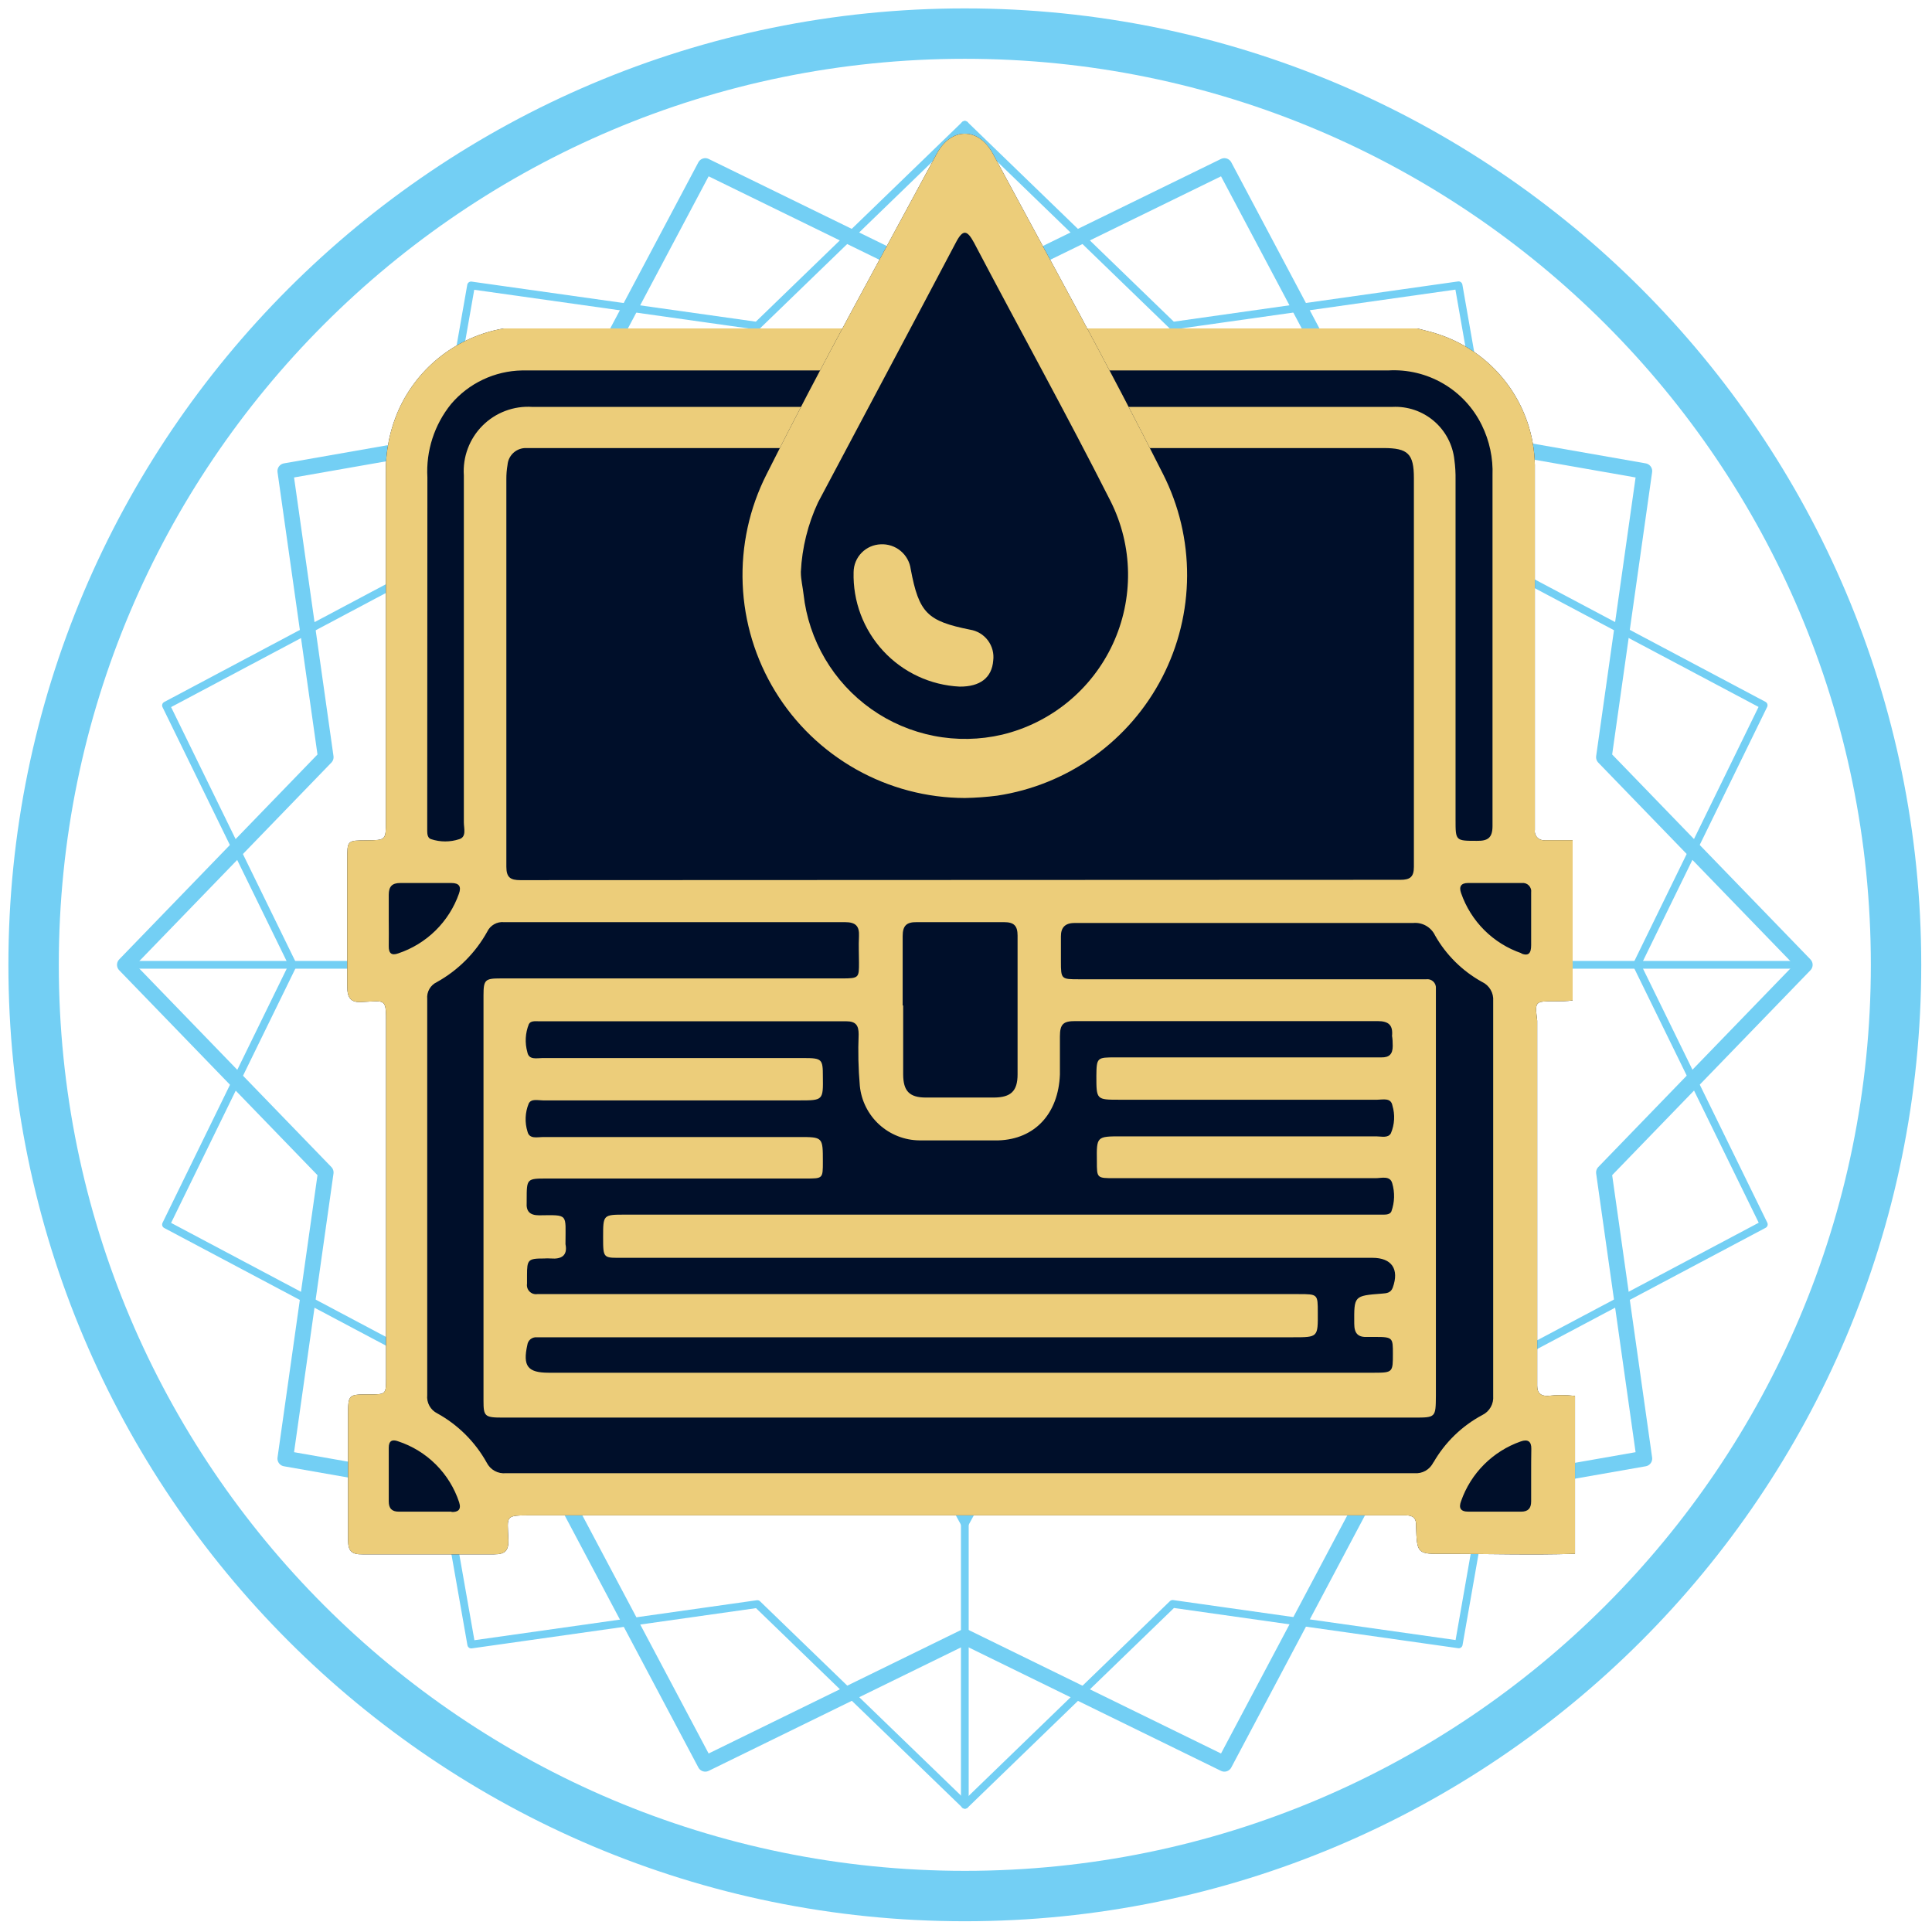 <svg width="115" height="115" viewBox="0 0 115 115" fill="none" xmlns="http://www.w3.org/2000/svg">
<path d="M57.43 17.43L41.98 9.88L33.92 25.07L16.98 28.04L19.39 45.07L7.43 57.43L19.39 69.79L16.98 86.82L33.92 89.79L41.98 104.99L57.43 97.43L72.88 104.99L80.94 89.79L97.88 86.82L95.47 69.79L107.43 57.43L95.47 45.07L97.88 28.04L80.94 25.07L72.88 9.88L57.43 17.43Z" stroke="#73CFF4" stroke-width="0.93" stroke-linecap="round" stroke-linejoin="round"/>
<path d="M45.07 19.39L28.04 16.99L25.07 33.92L9.88 41.99L17.43 57.44L9.88 72.89L25.07 80.95L28.05 97.89L45.08 95.48L57.44 107.43L69.8 95.47L86.83 97.88L89.8 80.94L104.99 72.88L97.43 57.43L104.98 41.98L89.79 33.92L86.82 16.98L69.79 19.39L57.43 7.43L45.07 19.39Z" stroke="#73CFF4" stroke-width="0.46" stroke-linecap="round" stroke-linejoin="round"/>
<path d="M107.43 57.43H7.43" stroke="#73CFF4" stroke-width="0.46" stroke-linecap="round" stroke-linejoin="round"/>
<path d="M57.43 107.43V7.43" stroke="#73CFF4" stroke-width="0.46" stroke-linecap="round" stroke-linejoin="round"/>
<path d="M26.39 26.39L88.47 88.47" stroke="#73CFF4" stroke-width="0.93" stroke-linecap="round" stroke-linejoin="round"/>
<path d="M26.39 88.47L88.47 26.4" stroke="#73CFF4" stroke-width="0.93" stroke-linecap="round" stroke-linejoin="round"/>
<path d="M57.43 24.16L45.67 45.67L24.16 57.43L45.67 69.2L57.43 90.7L69.19 69.2L90.7 57.43L69.19 45.67L57.43 24.16Z" stroke="#73CFF4" stroke-width="0.46" stroke-linecap="round" stroke-linejoin="round"/>
<path d="M57.43 112.86C88.043 112.86 112.86 88.043 112.86 57.43C112.86 26.817 88.043 2 57.43 2C26.817 2 2 26.817 2 57.43C2 88.043 26.817 112.86 57.43 112.86Z" stroke="#73CFF4" stroke-width="3" stroke-miterlimit="10"/>
<path d="M92.54 59.6C92.9 59.6 93.25 59.6 93.61 59.55V50.01H91.97C91.887 50.022 91.803 50.014 91.723 49.987C91.644 49.961 91.572 49.916 91.513 49.857C91.454 49.798 91.409 49.726 91.383 49.647C91.356 49.567 91.348 49.483 91.36 49.4C91.36 49.16 91.36 48.93 91.36 48.69C91.36 41.79 91.36 34.89 91.36 28C91.398 26.23 90.872 24.495 89.858 23.044C88.844 21.593 87.395 20.503 85.72 19.93C85.28 19.77 84.81 19.67 84.36 19.55H29.98C28.63 19.784 27.357 20.343 26.271 21.179C25.185 22.015 24.32 23.104 23.75 24.35C23.204 25.566 22.937 26.888 22.97 28.22V48.87C22.97 50.01 22.97 50.01 21.82 50.02C20.67 50.03 20.67 50.02 20.67 51.15C20.67 53.67 20.67 56.15 20.67 58.7C20.67 59.41 20.87 59.7 21.59 59.64C22.96 59.58 22.99 59.39 22.98 61V82C22.98 83 22.98 83 21.98 83C20.72 83 20.72 83 20.72 84.27C20.72 86.74 20.72 89.21 20.72 91.68C20.72 92.34 20.94 92.53 21.58 92.52C24.187 92.52 26.797 92.52 29.41 92.52C30.06 92.52 30.28 92.31 30.26 91.66C30.21 90.18 30.01 90.2 31.7 90.2H83.7C84.12 90.2 84.31 90.39 84.29 90.81V90.88C84.35 92.49 84.35 92.51 85.99 92.49C88.58 92.49 91.16 92.57 93.75 92.49V83.09C93.205 83.025 92.655 83.025 92.11 83.09C91.7 83.09 91.5 82.91 91.5 82.49C91.5 82.3 91.5 82.11 91.5 81.92V60.76C91.36 59.59 91.36 59.6 92.54 59.6Z" fill="#000F2A"/>
<path d="M92.54 59.6C92.9 59.6 93.25 59.6 93.61 59.55V50.01H91.97C91.887 50.022 91.803 50.014 91.723 49.987C91.644 49.961 91.572 49.916 91.513 49.857C91.454 49.798 91.409 49.726 91.383 49.647C91.356 49.567 91.348 49.483 91.36 49.4C91.36 49.16 91.36 48.93 91.36 48.69C91.36 41.79 91.36 34.89 91.36 28C91.398 26.23 90.872 24.495 89.858 23.044C88.844 21.593 87.395 20.503 85.72 19.93C85.28 19.77 84.81 19.67 84.36 19.55H29.98C28.63 19.784 27.357 20.343 26.271 21.179C25.185 22.015 24.32 23.104 23.75 24.35C23.204 25.566 22.937 26.888 22.97 28.22V48.87C22.97 50.01 22.97 50.01 21.82 50.02C20.67 50.03 20.67 50.02 20.67 51.15C20.67 53.67 20.67 56.15 20.67 58.7C20.67 59.41 20.87 59.7 21.59 59.64C22.96 59.58 22.99 59.39 22.98 61V82C22.98 83 22.98 83 21.98 83C20.72 83 20.72 83 20.72 84.27C20.72 86.74 20.72 89.21 20.72 91.68C20.72 92.34 20.94 92.53 21.58 92.52C24.187 92.52 26.797 92.52 29.41 92.52C30.06 92.52 30.28 92.31 30.26 91.66C30.21 90.18 30.01 90.2 31.7 90.2H83.7C84.12 90.2 84.31 90.39 84.29 90.81V90.88C84.35 92.49 84.35 92.51 85.99 92.49C88.58 92.49 91.16 92.57 93.75 92.49V83.09C93.205 83.025 92.655 83.025 92.11 83.09C91.7 83.09 91.5 82.91 91.5 82.49C91.5 82.3 91.5 82.11 91.5 81.92V60.76C91.36 59.59 91.36 59.6 92.54 59.6ZM25.44 28.42C25.35 26.839 25.853 25.281 26.85 24.05C27.371 23.436 28.017 22.94 28.745 22.596C29.472 22.251 30.265 22.065 31.07 22.05C31.69 22.05 32.31 22.05 32.92 22.05H82.63C83.775 21.982 84.915 22.255 85.906 22.833C86.897 23.411 87.695 24.27 88.2 25.3C88.659 26.231 88.879 27.262 88.84 28.3C88.84 35.3 88.84 42.21 88.84 49.17C88.84 49.88 88.55 50.06 87.91 50.05C86.64 50.05 86.64 50.05 86.64 48.8C86.64 42.053 86.64 35.31 86.64 28.57C86.647 28.169 86.624 27.768 86.57 27.37C86.474 26.473 86.038 25.646 85.352 25.061C84.666 24.475 83.781 24.174 82.88 24.22H57.1C48.63 24.22 40.1 24.22 31.68 24.22C31.135 24.185 30.59 24.266 30.079 24.459C29.569 24.651 29.105 24.951 28.72 25.337C28.334 25.723 28.036 26.188 27.845 26.699C27.653 27.21 27.573 27.756 27.61 28.3C27.61 35.193 27.61 42.077 27.61 48.95C27.61 49.31 27.78 49.81 27.34 49.95C26.795 50.13 26.205 50.13 25.66 49.95C25.46 49.89 25.43 49.66 25.43 49.47V48.68C25.437 41.893 25.44 35.14 25.44 28.42ZM82.9 62.26C82.9 62.74 82.7 62.95 82.22 62.94C81.48 62.94 80.74 62.94 80.01 62.94H66.41C65.31 62.94 65.27 62.94 65.26 64.04C65.26 65.46 65.26 65.46 66.63 65.46H81.98C82.31 65.46 82.79 65.32 82.88 65.8C83.046 66.347 83.014 66.934 82.79 67.46C82.62 67.76 82.22 67.64 81.92 67.64H66.76C65.27 67.64 65.27 67.64 65.29 69.13C65.29 70.13 65.29 70.13 66.35 70.13H81.87C82.23 70.13 82.74 69.96 82.87 70.43C83.033 70.981 83.016 71.57 82.82 72.11C82.75 72.27 82.55 72.3 82.38 72.3H37.23C35.9 72.3 35.9 72.3 35.9 73.63C35.9 74.96 35.9 74.87 37.18 74.87H81.69C82.85 74.87 83.3 75.55 82.9 76.65C82.78 76.96 82.54 76.98 82.27 77C80.58 77.13 80.6 77.13 80.61 78.79C80.61 79.39 80.85 79.61 81.41 79.58H81.91C82.91 79.58 82.91 79.65 82.91 80.58C82.91 81.67 82.91 81.71 81.8 81.71H32.66C31.4 81.71 31.11 81.31 31.39 80.05C31.407 79.919 31.474 79.8 31.576 79.716C31.678 79.633 31.808 79.591 31.94 79.6C32.25 79.6 32.56 79.6 32.86 79.6H76.98C78.45 79.6 78.45 79.6 78.44 78.12C78.44 77.04 78.44 77.03 77.31 77.03H31.98C31.896 77.042 31.811 77.034 31.73 77.007C31.65 76.98 31.578 76.935 31.518 76.874C31.459 76.814 31.414 76.74 31.389 76.66C31.363 76.579 31.357 76.494 31.37 76.41V75.91C31.37 74.98 31.43 74.91 32.37 74.91C32.513 74.9 32.657 74.9 32.8 74.91C33.41 74.96 33.8 74.74 33.66 74.06V73.99C33.66 72.23 33.86 72.32 32.09 72.34C31.53 72.34 31.31 72.1 31.35 71.57V71.43C31.35 70.15 31.35 70.15 32.58 70.15H47.98C48.98 70.15 48.98 70.15 48.98 69.15C48.98 67.68 48.98 67.68 47.56 67.68H32.32C31.99 67.68 31.51 67.82 31.4 67.36C31.228 66.812 31.252 66.222 31.47 65.69C31.62 65.38 32.02 65.5 32.32 65.5H47.56C49 65.5 49 65.5 48.98 64.06C48.98 63.06 48.93 62.98 47.88 62.98H32.28C31.95 62.98 31.48 63.11 31.39 62.63C31.234 62.079 31.266 61.492 31.48 60.96C31.59 60.75 31.86 60.79 32.07 60.79H50.37C50.95 60.79 51.11 61.04 51.11 61.57C51.068 62.59 51.092 63.613 51.18 64.63C51.266 65.514 51.677 66.336 52.332 66.936C52.987 67.535 53.842 67.872 54.73 67.88C56.29 67.88 57.86 67.88 59.43 67.88C61.6 67.81 63 66.29 63.09 63.96C63.09 63.2 63.09 62.44 63.09 61.69C63.09 60.94 63.31 60.78 64 60.78C68.34 60.78 72.69 60.78 77 60.78C78.66 60.78 80.32 60.78 82 60.78C82.67 60.78 82.92 61.03 82.86 61.66C82.89 61.83 82.9 62.05 82.9 62.26ZM53.73 59.85C53.73 58.47 53.73 57.09 53.73 55.72C53.73 55.1 53.96 54.88 54.57 54.89C56.31 54.89 58.04 54.89 59.77 54.89C60.36 54.89 60.57 55.11 60.57 55.69C60.57 58.44 60.57 61.19 60.57 63.95C60.57 64.95 60.17 65.32 59.17 65.33C57.82 65.33 56.46 65.33 55.11 65.33C54.11 65.33 53.77 64.92 53.76 63.97C53.76 62.6 53.76 61.22 53.76 59.85H53.73ZM30.98 52.39C30.38 52.39 30.14 52.23 30.14 51.59C30.14 43.897 30.14 36.207 30.14 28.52C30.138 28.235 30.162 27.951 30.21 27.67C30.233 27.388 30.365 27.126 30.578 26.939C30.79 26.753 31.067 26.656 31.35 26.67H82.35C83.81 26.67 84.16 27.01 84.16 28.46C84.16 36.17 84.16 43.88 84.16 51.6C84.16 52.2 83.93 52.37 83.36 52.37M23.14 54.75C23.14 54.25 23.14 53.75 23.14 53.26C23.14 52.77 23.34 52.56 23.82 52.56H26.87C27.33 52.56 27.47 52.77 27.32 53.19C27.028 54.02 26.55 54.773 25.923 55.39C25.295 56.007 24.535 56.472 23.7 56.75C23.31 56.89 23.13 56.75 23.14 56.31C23.15 55.87 23.14 55.29 23.14 54.77V54.75ZM26.88 89.98H23.74C23.33 89.98 23.14 89.79 23.14 89.37V86.17C23.14 85.77 23.34 85.66 23.69 85.79C24.539 86.068 25.31 86.541 25.942 87.171C26.575 87.802 27.05 88.572 27.33 89.42C27.47 89.86 27.27 90.01 26.88 90V89.98ZM85.32 87.04C85.22 87.253 85.057 87.429 84.853 87.546C84.649 87.662 84.414 87.712 84.18 87.69H30.12C29.887 87.715 29.652 87.668 29.446 87.555C29.241 87.442 29.075 87.27 28.97 87.06C28.284 85.827 27.265 84.812 26.03 84.13C25.831 84.031 25.666 83.874 25.559 83.679C25.452 83.484 25.407 83.261 25.43 83.04C25.43 75.18 25.43 67.32 25.43 59.46C25.41 59.255 25.455 59.049 25.557 58.87C25.659 58.691 25.814 58.548 26 58.46C27.261 57.76 28.3 56.721 29 55.46C29.088 55.274 29.231 55.119 29.41 55.017C29.589 54.915 29.795 54.87 30 54.89C36.767 54.89 43.533 54.89 50.3 54.89C50.93 54.89 51.16 55.12 51.13 55.73C51.1 56.34 51.13 56.73 51.13 57.3C51.13 58.19 51.13 58.24 50.13 58.24H29.78C28.88 58.24 28.78 58.32 28.78 59.24V83.38C28.78 84.3 28.85 84.38 29.9 84.38H84.17C85.46 84.38 85.46 84.38 85.47 83.07C85.47 75.263 85.47 67.453 85.47 59.64C85.47 59.37 85.47 59.11 85.47 58.85C85.478 58.773 85.469 58.694 85.443 58.621C85.416 58.548 85.373 58.482 85.317 58.428C85.261 58.374 85.194 58.333 85.12 58.309C85.046 58.286 84.967 58.279 84.89 58.29H64.24C63.17 58.29 63.15 58.29 63.15 57.23C63.15 56.73 63.15 56.23 63.15 55.73C63.15 55.23 63.38 54.94 63.96 54.94C65.76 54.94 67.57 54.94 69.37 54.94C74.29 54.94 79.2 54.94 84.11 54.94C84.378 54.914 84.647 54.971 84.882 55.103C85.116 55.236 85.304 55.437 85.42 55.68C86.079 56.844 87.049 57.803 88.22 58.45C88.432 58.549 88.608 58.71 88.726 58.912C88.844 59.114 88.898 59.347 88.88 59.58C88.88 67.42 88.88 75.257 88.88 83.09C88.899 83.323 88.848 83.557 88.732 83.761C88.616 83.964 88.441 84.128 88.23 84.23C87.013 84.881 86.005 85.862 85.32 87.06V87.04ZM91.14 87.81V89.37C91.14 89.79 90.95 89.98 90.54 89.98H87.41C86.92 89.98 86.82 89.75 86.97 89.35C87.257 88.53 87.725 87.785 88.34 87.17C88.955 86.556 89.7 86.087 90.52 85.8C90.94 85.65 91.16 85.8 91.15 86.24C91.14 86.68 91.14 87.31 91.14 87.83V87.81ZM90.56 56.74C89.729 56.455 88.974 55.985 88.352 55.365C87.73 54.744 87.257 53.99 86.97 53.16C86.83 52.77 86.97 52.56 87.38 52.56H90.58C90.657 52.55 90.735 52.558 90.808 52.583C90.881 52.608 90.948 52.65 91.002 52.705C91.056 52.761 91.097 52.828 91.121 52.901C91.145 52.975 91.151 53.053 91.14 53.13V54.77C91.14 55.26 91.14 55.77 91.14 56.26C91.14 56.75 90.98 56.92 90.56 56.76V56.74Z" fill="#ECCD7A"/>
<path d="M57.43 47.5C55.165 47.494 52.939 46.908 50.965 45.798C48.99 44.688 47.332 43.092 46.149 41.16C44.967 39.228 44.298 37.026 44.207 34.763C44.116 32.499 44.606 30.25 45.63 28.23C48.85 21.79 52.35 15.49 55.76 9.15C56.61 7.56 58.25 7.56 59.1 9.15C62.51 15.49 66 21.79 69.23 28.22C70.179 30.095 70.669 32.169 70.661 34.271C70.653 36.373 70.147 38.443 69.183 40.311C68.22 42.179 66.828 43.792 65.12 45.017C63.412 46.243 61.438 47.045 59.36 47.36C58.72 47.442 58.075 47.489 57.43 47.5Z" fill="#000F2A"/>
<path d="M57.43 47.5C55.165 47.494 52.939 46.908 50.965 45.798C48.99 44.688 47.332 43.092 46.149 41.16C44.967 39.228 44.298 37.026 44.207 34.763C44.116 32.499 44.606 30.25 45.63 28.23C48.85 21.79 52.35 15.49 55.76 9.15C56.61 7.56 58.25 7.56 59.1 9.15C62.51 15.49 66 21.79 69.23 28.22C70.179 30.095 70.669 32.169 70.661 34.271C70.653 36.373 70.147 38.443 69.183 40.311C68.22 42.179 66.828 43.792 65.12 45.017C63.412 46.243 61.438 47.045 59.36 47.36C58.72 47.442 58.075 47.489 57.43 47.5ZM47.67 34.07C47.67 34.49 47.78 34.93 47.83 35.37C47.981 36.73 48.418 38.042 49.113 39.22C49.808 40.398 50.745 41.416 51.861 42.206C52.978 42.996 54.25 43.54 55.593 43.803C56.935 44.066 58.318 44.041 59.65 43.73C61.082 43.386 62.418 42.723 63.558 41.791C64.698 40.858 65.613 39.68 66.234 38.345C66.855 37.009 67.166 35.551 67.145 34.078C67.124 32.606 66.77 31.157 66.11 29.84C63.49 24.66 60.68 19.59 57.98 14.45C57.57 13.69 57.32 13.62 56.89 14.45C54.17 19.61 51.42 24.76 48.69 29.91C48.088 31.205 47.741 32.604 47.67 34.03V34.07Z" fill="#ECCD7A"/>
<path d="M57.12 40.87C55.385 40.785 53.753 40.023 52.574 38.748C51.394 37.473 50.761 35.786 50.81 34.05C50.815 33.621 50.985 33.21 51.285 32.903C51.585 32.596 51.991 32.416 52.42 32.4C52.85 32.376 53.273 32.515 53.605 32.79C53.937 33.064 54.153 33.453 54.21 33.88C54.7 36.5 55.21 36.97 57.74 37.48C58.164 37.547 58.546 37.776 58.804 38.12C59.061 38.464 59.175 38.894 59.12 39.32C59.04 40.34 58.34 40.88 57.12 40.87Z" fill="#ECCD7A"/>
</svg>
